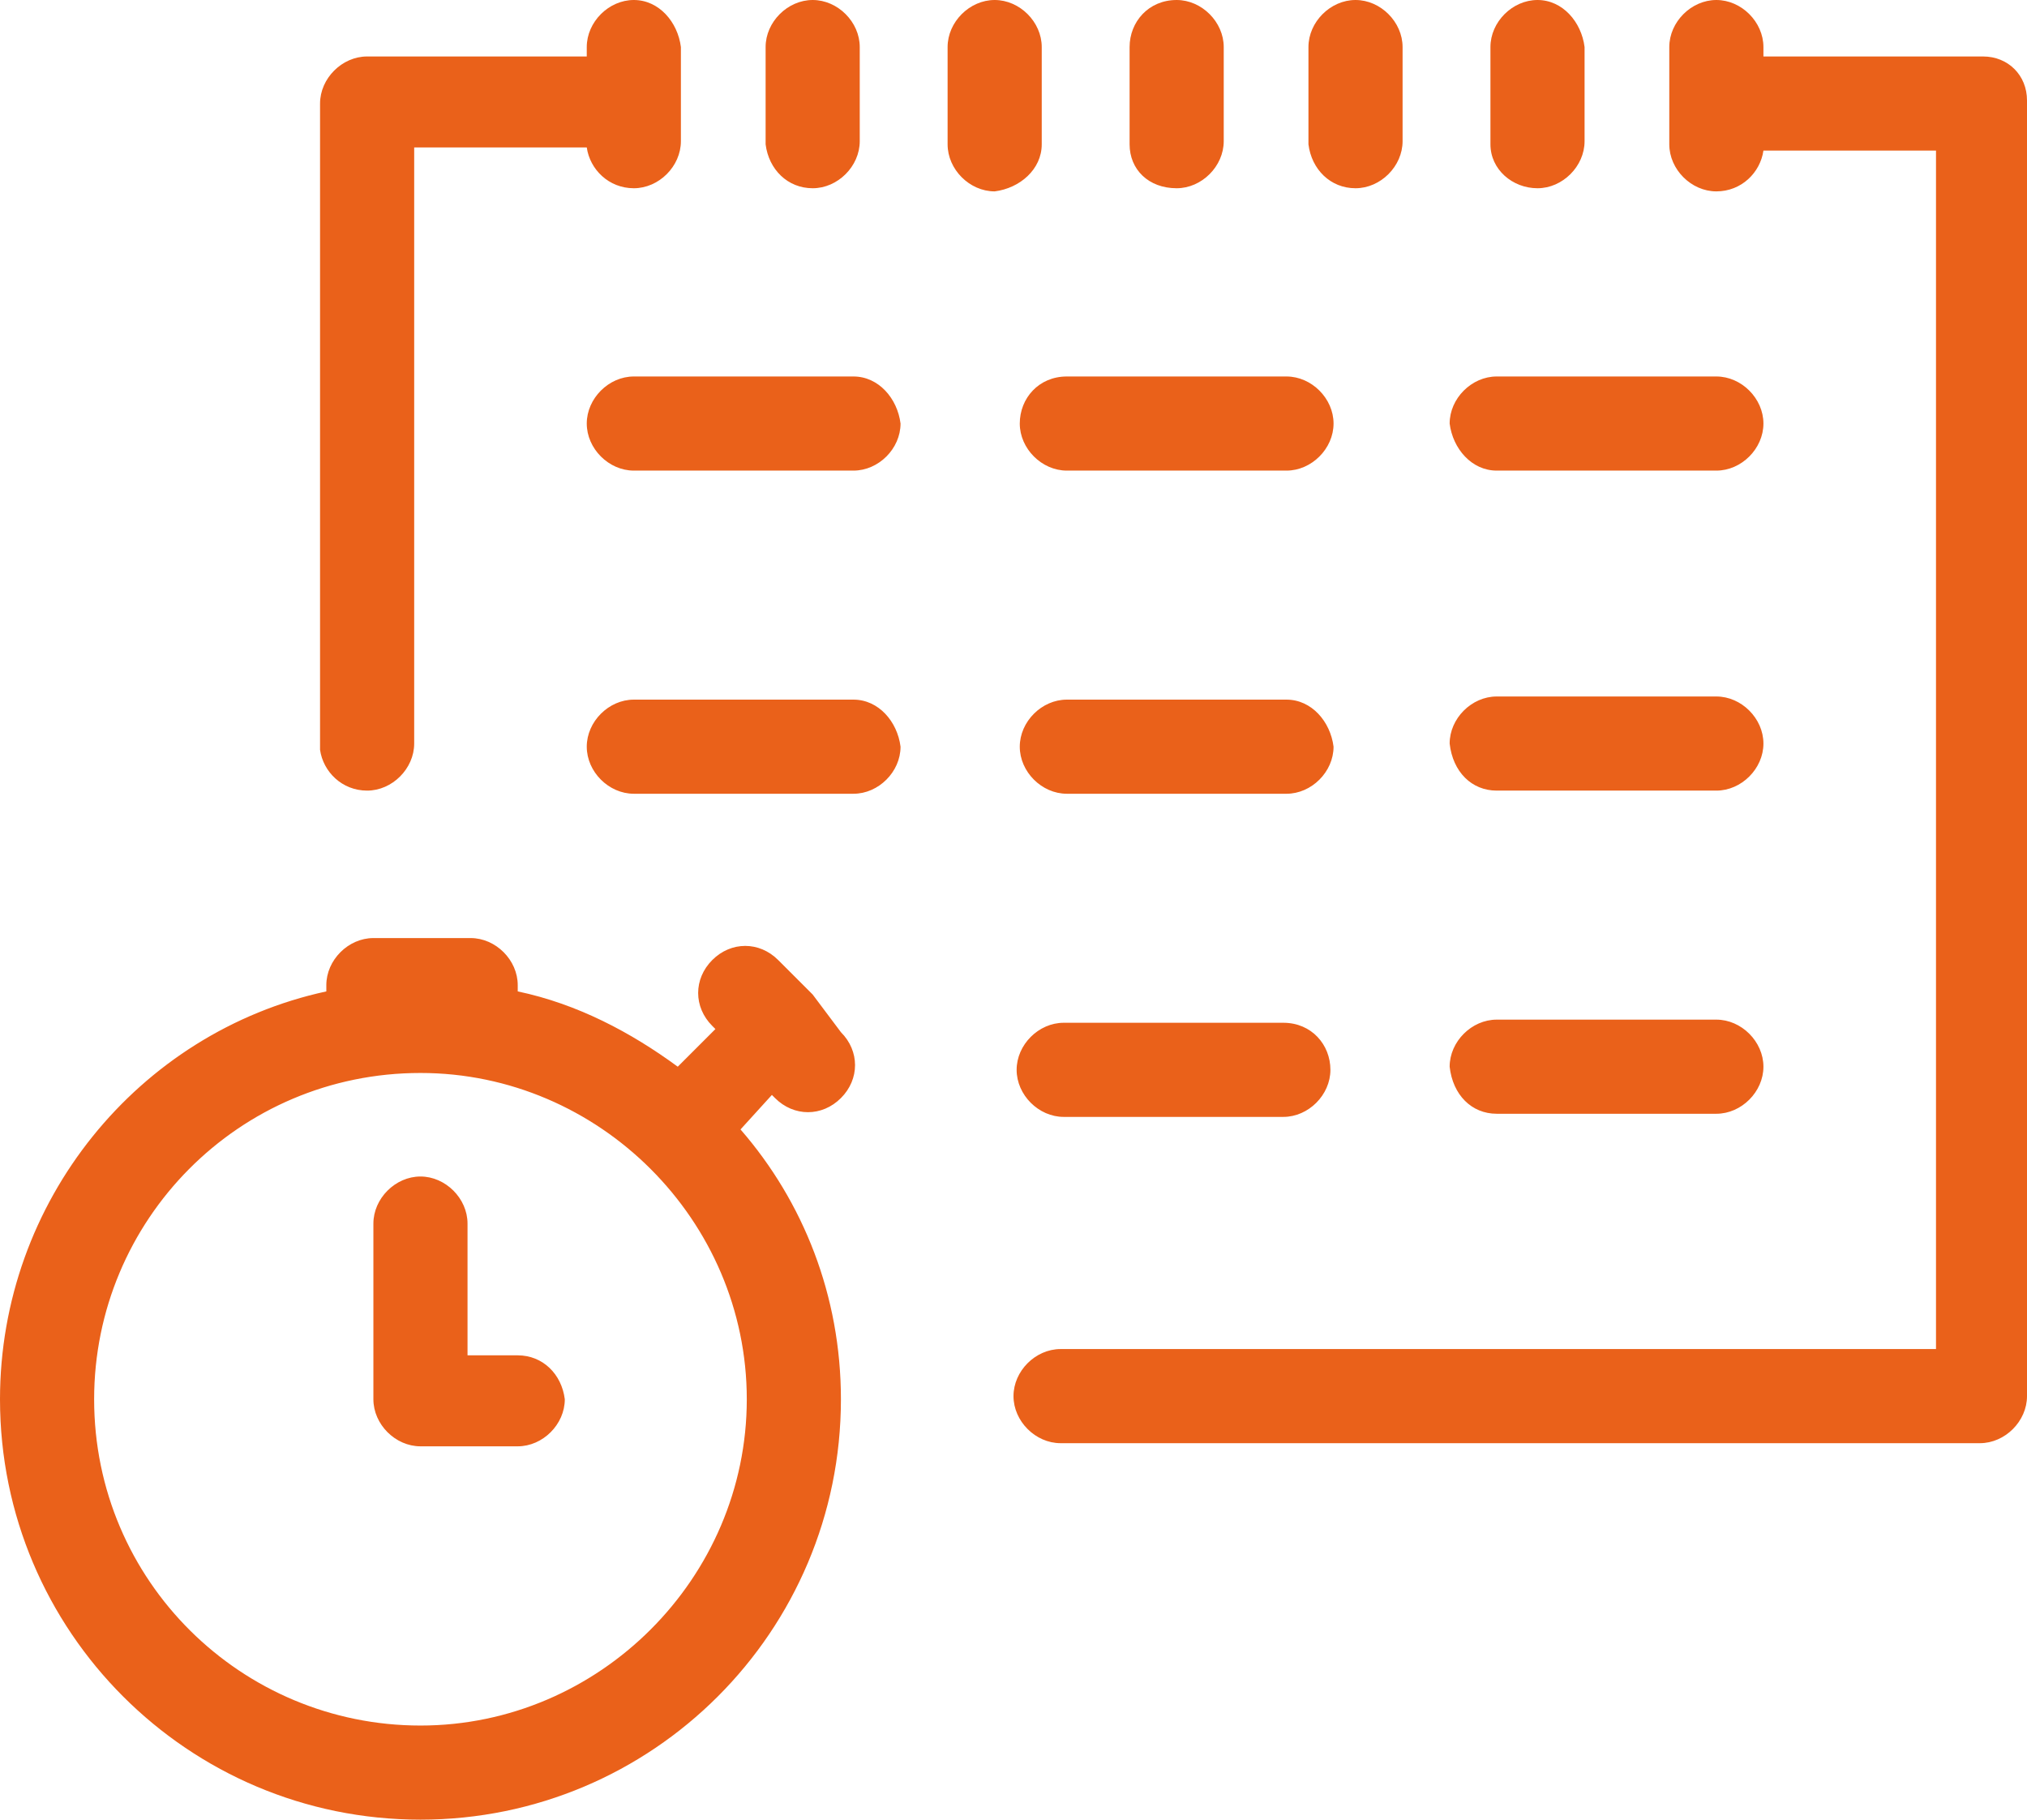 <?xml version="1.0" encoding="utf-8"?>
<!-- Generator: Adobe Illustrator 21.0.2, SVG Export Plug-In . SVG Version: 6.00 Build 0)  -->
<svg version="1.1" id="Слой_1" xmlns="http://www.w3.org/2000/svg" xmlns:xlink="http://www.w3.org/1999/xlink" x="0px" y="0px"
	 viewBox="0 0 64.6 58" enable-background="new 0 0 64.6 58" xml:space="preserve">
<path fill="#EA611A" d="M42.4,34.1c0,0.8-0.7,1.5-1.5,1.5h-7c-0.8,0-1.5-0.7-1.5-1.5c0-0.8,0.7-1.5,1.5-1.5h7
	C41.8,32.6,42.4,33.3,42.4,34.1L42.4,34.1z M37.5,6c0.8,0,1.5-0.7,1.5-1.5V1.5c0-0.8-0.7-1.5-1.5-1.5C36.6,0,36,0.7,36,1.5v3.1
	C36,5.4,36.6,6,37.5,6L37.5,6z M32.5,13.5c0,0.8,0.7,1.5,1.5,1.5h7c0.8,0,1.5-0.7,1.5-1.5c0-0.8-0.7-1.5-1.5-1.5h-7
	C33.1,12,32.5,12.7,32.5,13.5L32.5,13.5z M41,22.3h-7c-0.8,0-1.5,0.7-1.5,1.5c0,0.8,0.7,1.5,1.5,1.5h7c0.8,0,1.5-0.7,1.5-1.5
	C42.4,23,41.8,22.3,41,22.3L41,22.3z M49,6c0.8,0,1.5-0.7,1.5-1.5V1.5C50.4,0.7,49.8,0,49,0c-0.8,0-1.5,0.7-1.5,1.5v3.1
	C47.5,5.4,48.2,6,49,6L49,6z M47.7,15h7c0.8,0,1.5-0.7,1.5-1.5c0-0.8-0.7-1.5-1.5-1.5h-7c-0.8,0-1.5,0.7-1.5,1.5
	C46.3,14.3,46.9,15,47.7,15L47.7,15z M47.7,25.2h7c0.8,0,1.5-0.7,1.5-1.5c0-0.8-0.7-1.5-1.5-1.5h-7c-0.8,0-1.5,0.7-1.5,1.5
	C46.3,24.6,46.9,25.2,47.7,25.2L47.7,25.2z M43.2,6c0.8,0,1.5-0.7,1.5-1.5V1.5C44.7,0.7,44,0,43.2,0c-0.8,0-1.5,0.7-1.5,1.5v3.1
	C41.8,5.4,42.4,6,43.2,6L43.2,6z M47.7,35.5h7c0.8,0,1.5-0.7,1.5-1.5c0-0.8-0.7-1.5-1.5-1.5h-7c-0.8,0-1.5,0.7-1.5,1.5
	C46.3,34.9,46.9,35.5,47.7,35.5L47.7,35.5z M27.2,22.3h-7c-0.8,0-1.5,0.7-1.5,1.5c0,0.8,0.7,1.5,1.5,1.5h7c0.8,0,1.5-0.7,1.5-1.5
	C28.6,23,28,22.3,27.2,22.3L27.2,22.3z M33.2,4.6V1.5c0-0.8-0.7-1.5-1.5-1.5c-0.8,0-1.5,0.7-1.5,1.5v3.1c0,0.8,0.7,1.5,1.5,1.5
	C32.5,6,33.2,5.4,33.2,4.6L33.2,4.6z M27.2,12h-7c-0.8,0-1.5,0.7-1.5,1.5c0,0.8,0.7,1.5,1.5,1.5h7c0.8,0,1.5-0.7,1.5-1.5
	C28.6,12.7,28,12,27.2,12L27.2,12z M63.2,1.8h-7V1.5c0-0.8-0.7-1.5-1.5-1.5c-0.8,0-1.5,0.7-1.5,1.5v3.1c0,0.8,0.7,1.5,1.5,1.5
	c0.8,0,1.4-0.6,1.5-1.3h5.5v38.2H33.8c-0.8,0-1.5,0.7-1.5,1.5c0,0.8,0.7,1.5,1.5,1.5h29.3c0.8,0,1.5-0.7,1.5-1.5V3.2
	C64.6,2.4,64,1.8,63.2,1.8L63.2,1.8z M26.8,32.9c0.6,0.6,0.6,1.5,0,2.1c-0.6,0.6-1.5,0.6-2.1,0l-0.1-0.1L23.6,36
	c2,2.3,3.2,5.3,3.2,8.6c0,7.4-6,13.4-13.4,13.4C6,58,0,52,0,44.6c0-6.3,4.4-11.7,10.4-13c0-0.1,0-0.1,0-0.2c0-0.8,0.7-1.5,1.5-1.5
	h3.1c0.8,0,1.5,0.7,1.5,1.5c0,0.1,0,0.2,0,0.2c1.9,0.4,3.6,1.3,5.1,2.4l1.2-1.2l-0.1-0.1c-0.6-0.6-0.6-1.5,0-2.1
	c0.6-0.6,1.5-0.6,2.1,0l1.1,1.1c0,0,0,0,0,0c0,0,0,0,0,0L26.8,32.9z M13.4,34.2c-5.8,0-10.4,4.7-10.4,10.4c0,5.8,4.7,10.4,10.4,10.4
	s10.4-4.7,10.4-10.4C23.8,38.9,19.1,34.2,13.4,34.2L13.4,34.2z M11.7,25.2c0.8,0,1.5-0.7,1.5-1.5V4.7h5.5C18.8,5.4,19.4,6,20.2,6
	c0.8,0,1.5-0.7,1.5-1.5V1.5C21.6,0.7,21,0,20.2,0c-0.8,0-1.5,0.7-1.5,1.5v0.3h-7c-0.8,0-1.5,0.7-1.5,1.5v20.6
	C10.3,24.6,10.9,25.2,11.7,25.2L11.7,25.2z M16.5,43.2h-1.6V39c0-0.8-0.7-1.5-1.5-1.5c-0.8,0-1.5,0.7-1.5,1.5v5.6
	c0,0.8,0.7,1.5,1.5,1.5h3.1c0.8,0,1.5-0.7,1.5-1.5C17.9,43.8,17.3,43.2,16.5,43.2L16.5,43.2z M25.9,6c0.8,0,1.5-0.7,1.5-1.5V1.5
	c0-0.8-0.7-1.5-1.5-1.5c-0.8,0-1.5,0.7-1.5,1.5v3.1C24.5,5.4,25.1,6,25.9,6L25.9,6z M25.9,6"/>
</svg>
